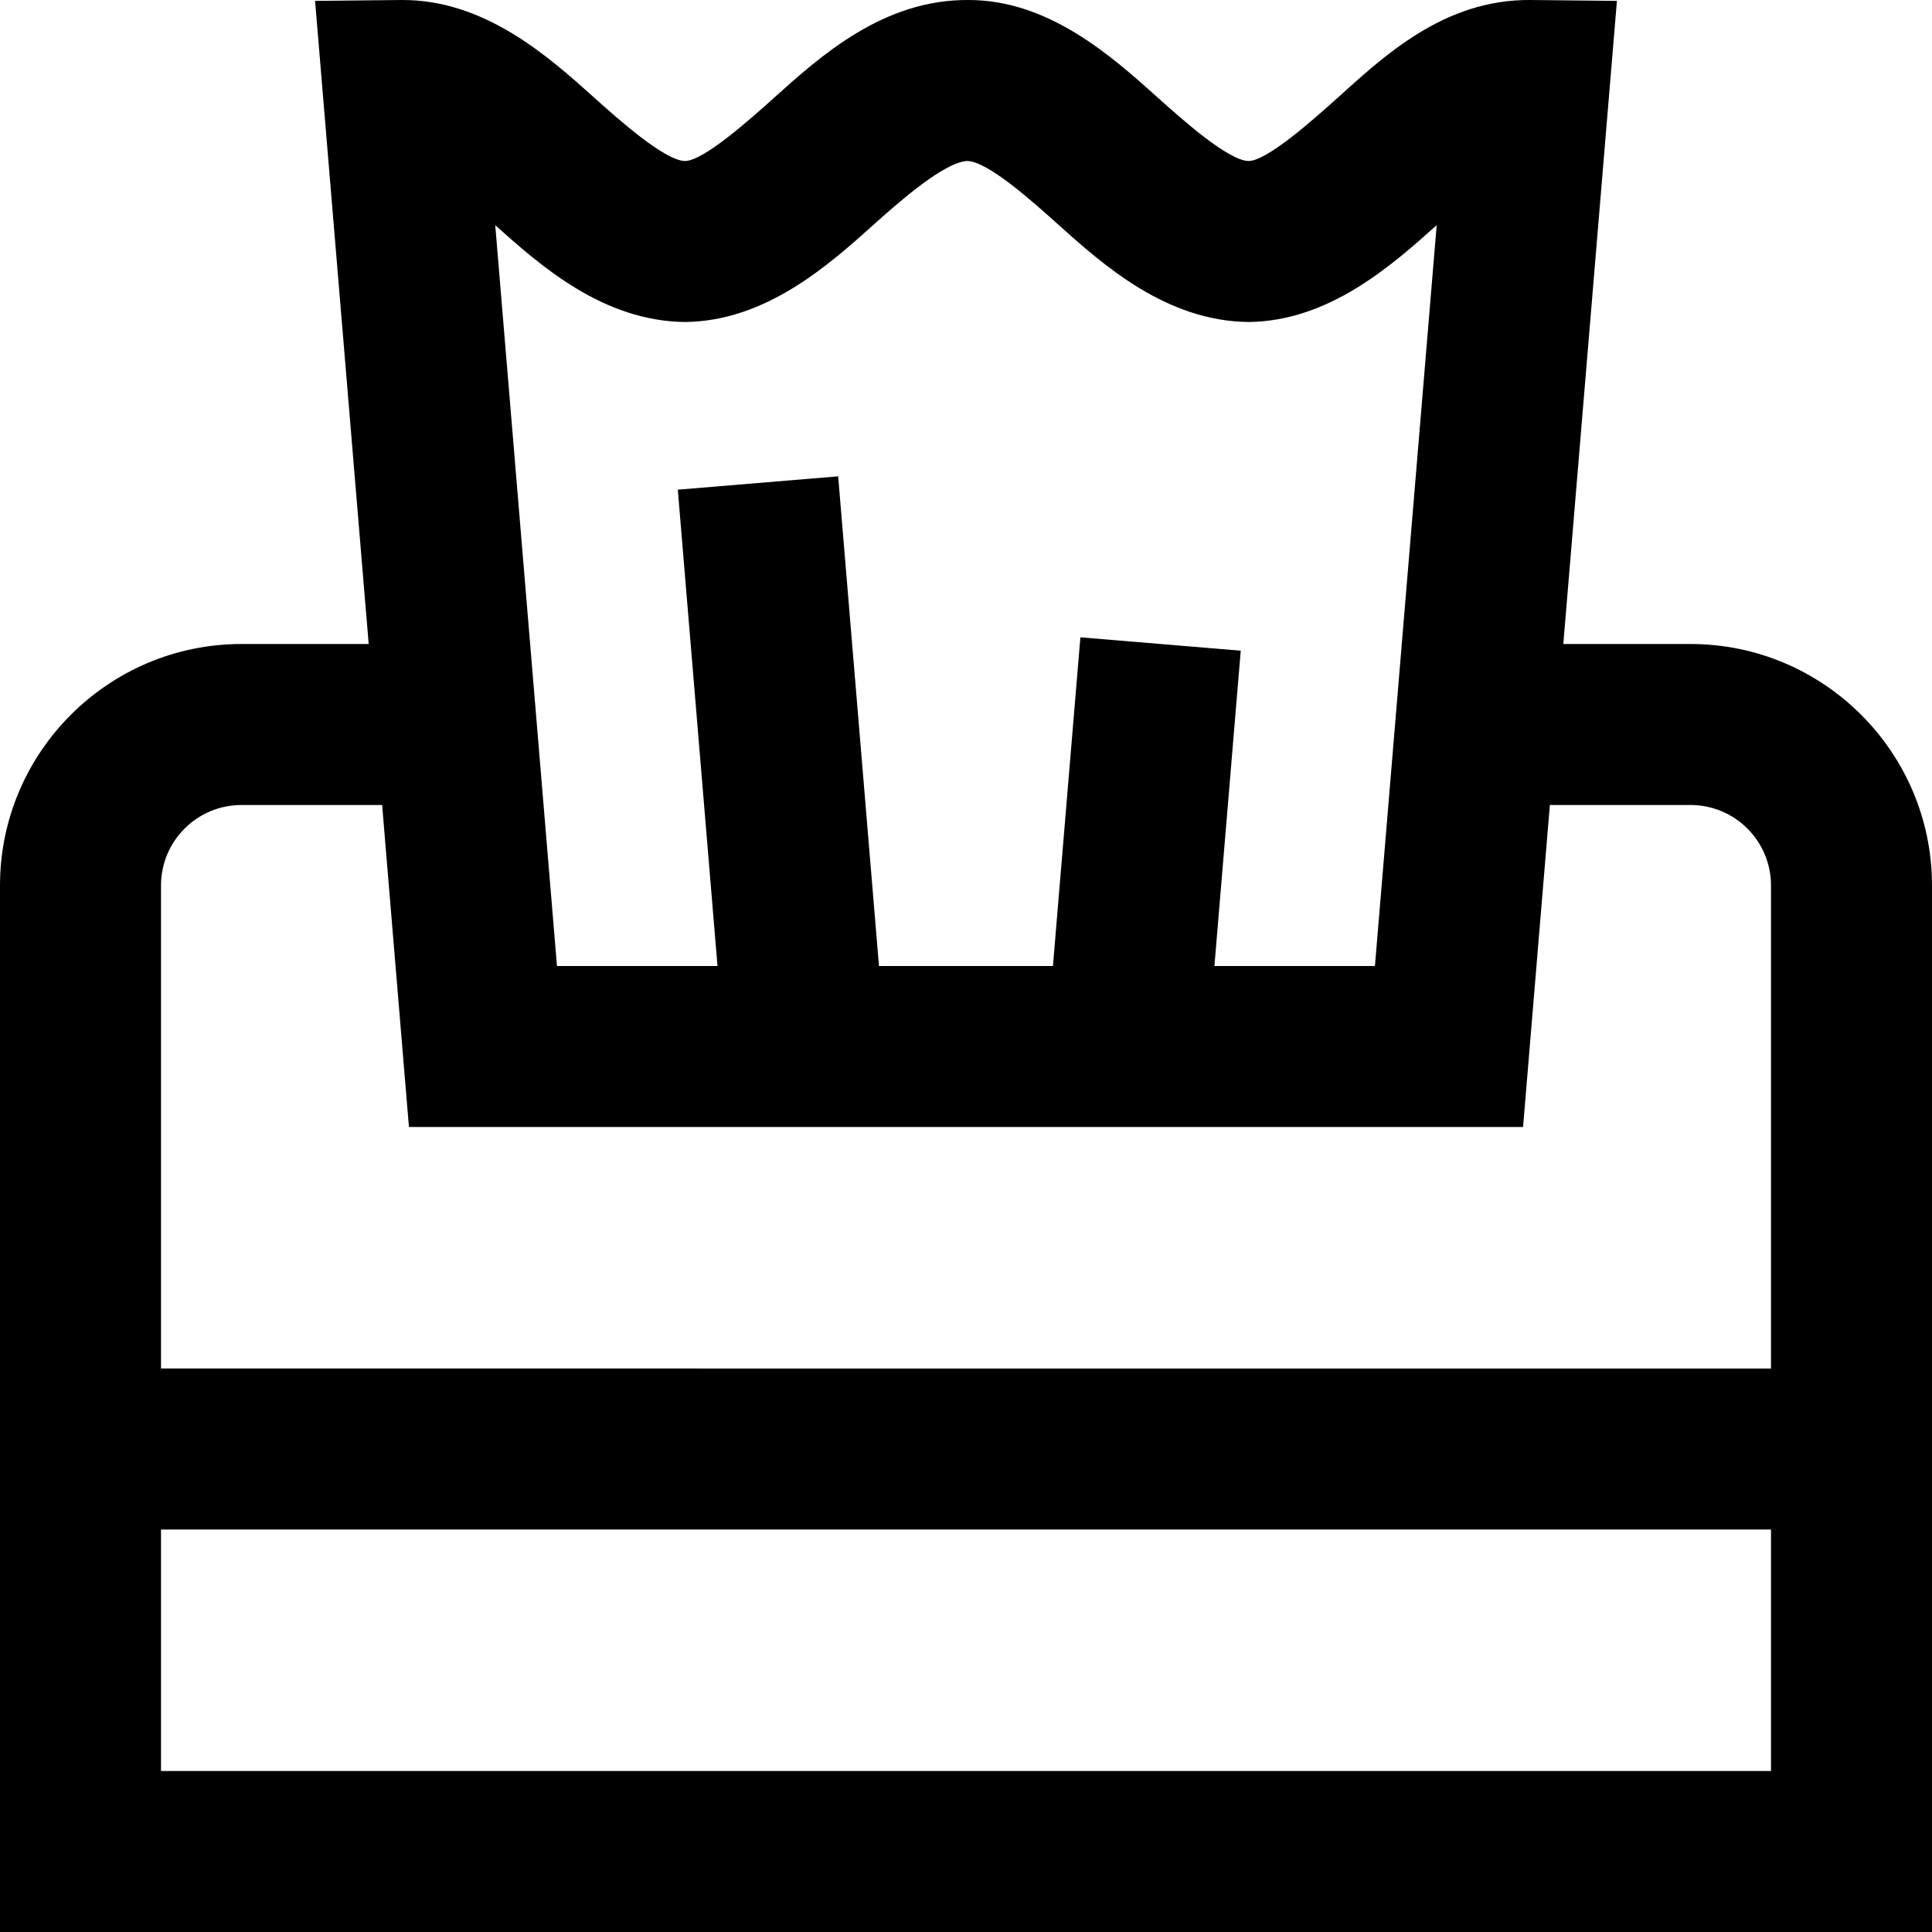 <?xml version="1.0" encoding="UTF-8"?>
<svg xmlns="http://www.w3.org/2000/svg" id="Layer_1" data-name="Layer 1" viewBox="0 0 24 24" width="512" height="512"><path d="M21,8h-1.58L20.086,.011l-1.075-.011c-1.075-.009-1.82,.698-2.397,1.217-.295,.265-.871,.78-1.103,.783-.253-.003-.829-.519-1.124-.783-.573-.515-1.356-1.217-2.354-1.217-1.061-.009-1.843,.698-2.42,1.217-.295,.265-.871,.78-1.103,.783-.253-.003-.829-.519-1.124-.783C6.809,.698,6.019-.006,4.989,0l-1.075,.011,.666,7.989h-1.58c-1.654,0-3,1.346-3,3v13H24V11c0-1.654-1.346-3-3-3ZM8.511,4c1.007-.011,1.786-.71,2.355-1.221,.314-.282,.86-.76,1.145-.779h.002c.252,0,.808,.498,1.121,.779,.569,.511,1.349,1.21,2.377,1.221,.995-.011,1.769-.694,2.336-1.203l-.767,9.203h-1.994l.327-3.917-1.992-.166-.341,4.083h-2.161l-.507-6.083-1.992,.166,.493,5.917h-1.994l-.767-9.203c.567,.509,1.342,1.192,2.357,1.203Zm13.489,18H2v-3H22v3Zm0-5H2v-6c0-.552,.448-1,1-1h1.747l.333,4h13.84l.333-4h1.747c.552,0,1,.448,1,1v6Z"/></svg>
